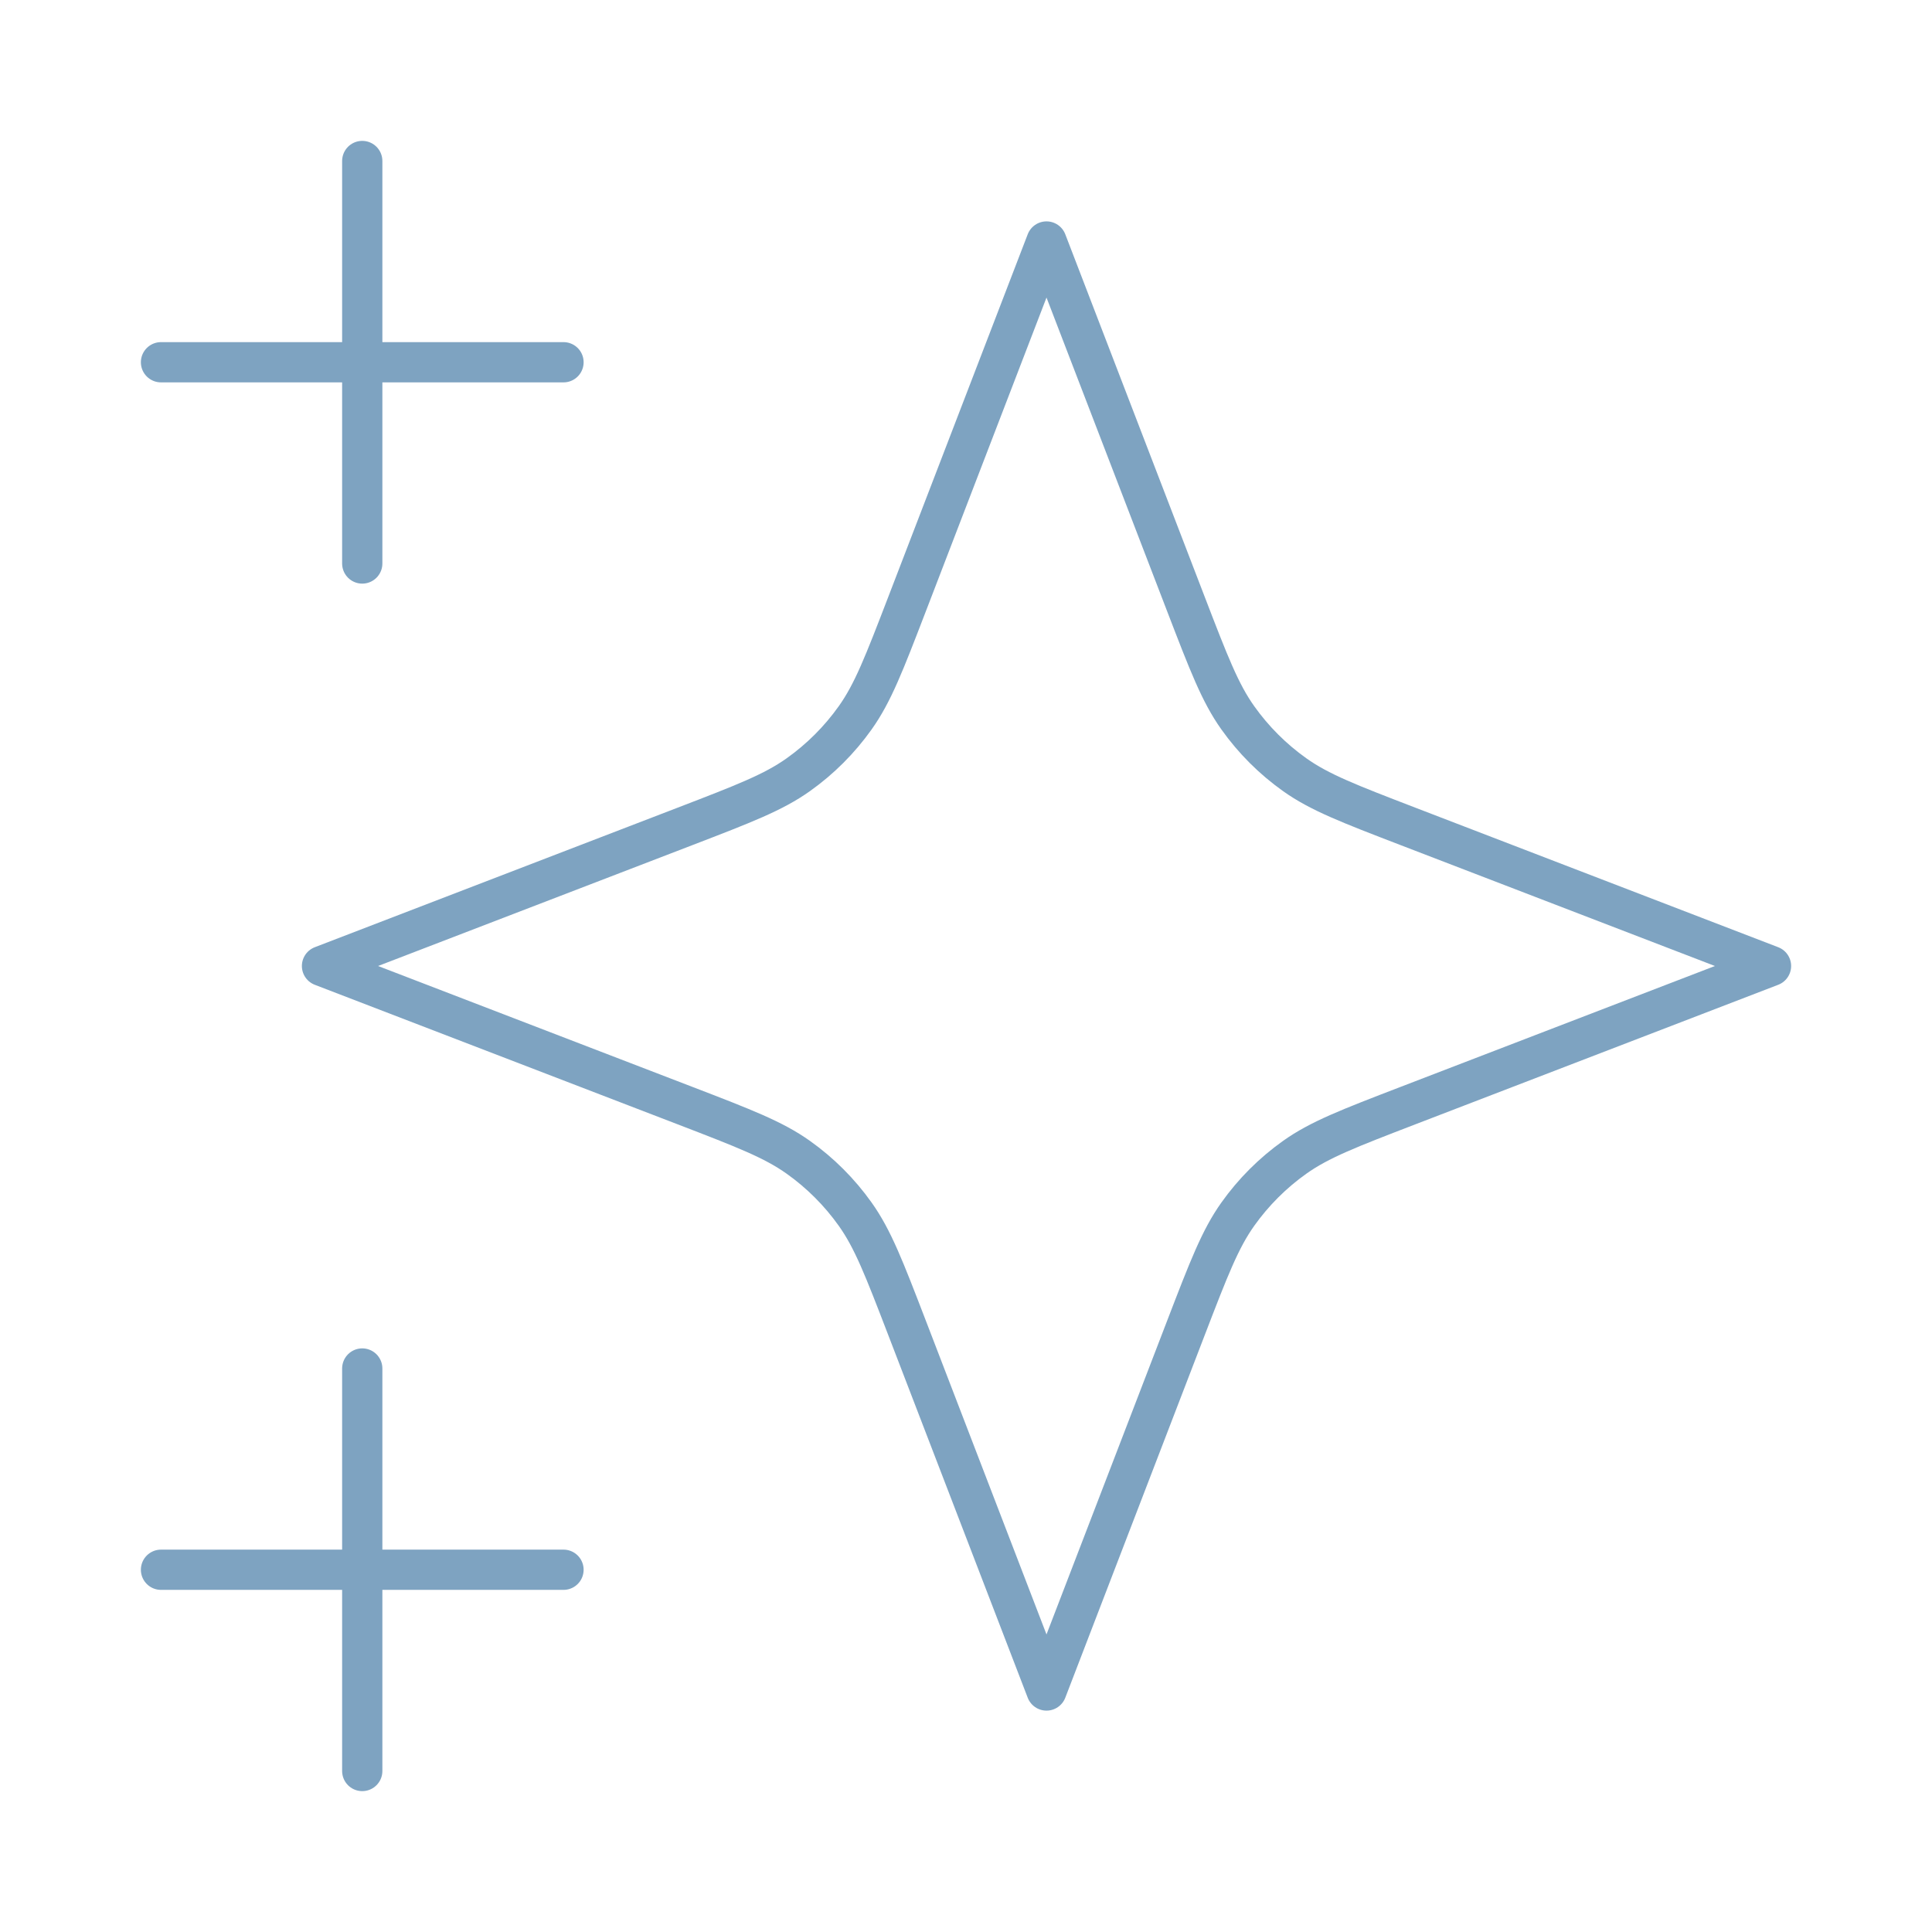 <svg width="48" height="48" viewBox="0 0 48 48" fill="none" xmlns="http://www.w3.org/2000/svg">
<path d="M9 44V34M9 14V4M4 9H14M4 39H14M26 6L22.532 15.018C21.968 16.484 21.686 17.217 21.247 17.834C20.858 18.381 20.381 18.858 19.834 19.247C19.217 19.686 18.484 19.968 17.018 20.532L8 24L17.018 27.468C18.484 28.032 19.217 28.314 19.834 28.753C20.381 29.142 20.858 29.619 21.247 30.166C21.686 30.783 21.968 31.516 22.532 32.982L26 42L29.468 32.982C30.032 31.516 30.314 30.783 30.753 30.166C31.142 29.619 31.619 29.142 32.166 28.753C32.783 28.314 33.516 28.032 34.982 27.468L44 24L34.982 20.532C33.516 19.968 32.783 19.686 32.166 19.247C31.619 18.858 31.142 18.381 30.753 17.834C30.314 17.217 30.032 16.484 29.468 15.018L26 6Z" stroke="#7EA3C1" stroke-linecap="round" stroke-linejoin="round"/>
</svg>
